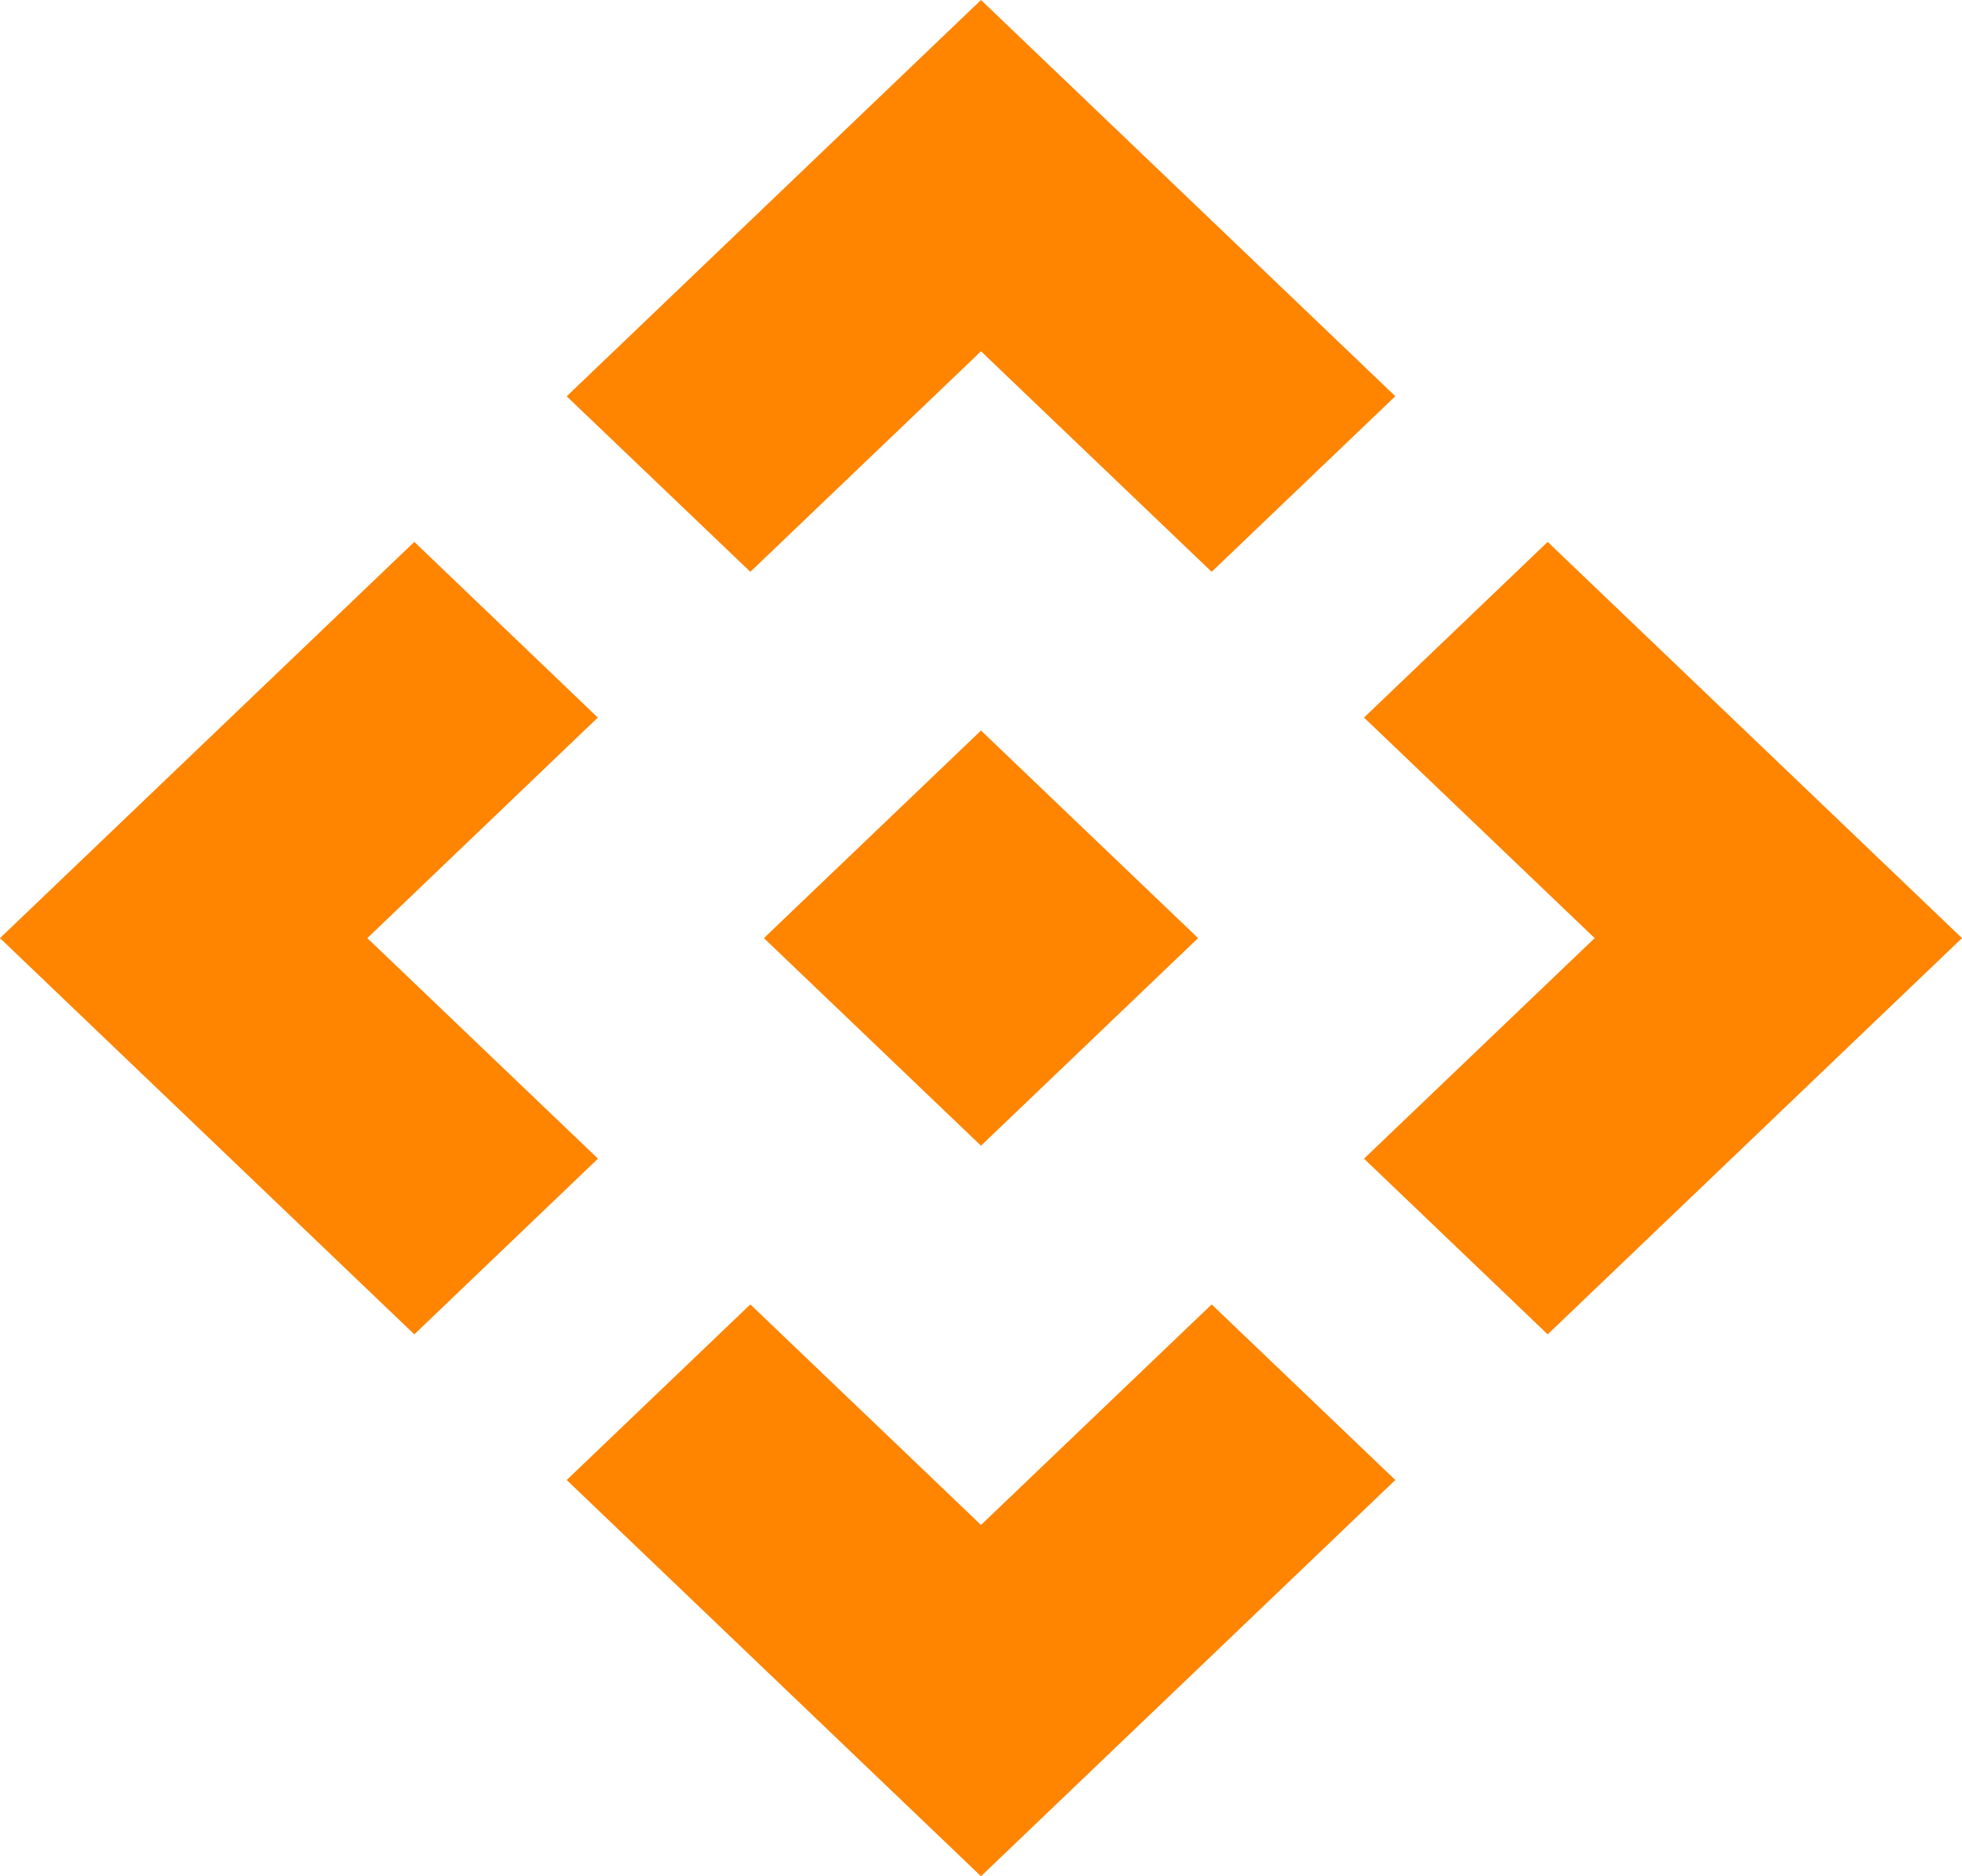 <svg width="23" height="22" viewBox="0 0 23 22" fill="none" xmlns="http://www.w3.org/2000/svg">
<path d="M11.5 13.434L8.955 11L11.5 8.566L14.045 11L11.5 13.434ZM8.796 6.705L6.643 4.647L11.5 0L16.357 4.646L14.204 6.705L11.5 4.119L8.796 6.705ZM4.857 15.646L0 11L4.857 6.354L7.008 8.414L4.306 11L7.01 13.586L4.857 15.646ZM18.143 15.646L15.99 13.586L18.694 11L15.99 8.414L18.143 6.354L23 11L18.143 15.646ZM11.5 22L6.643 17.354L8.796 15.295L11.5 17.881L14.204 15.295L16.357 17.354L11.5 22Z" fill="#FF8400"/>
</svg>
